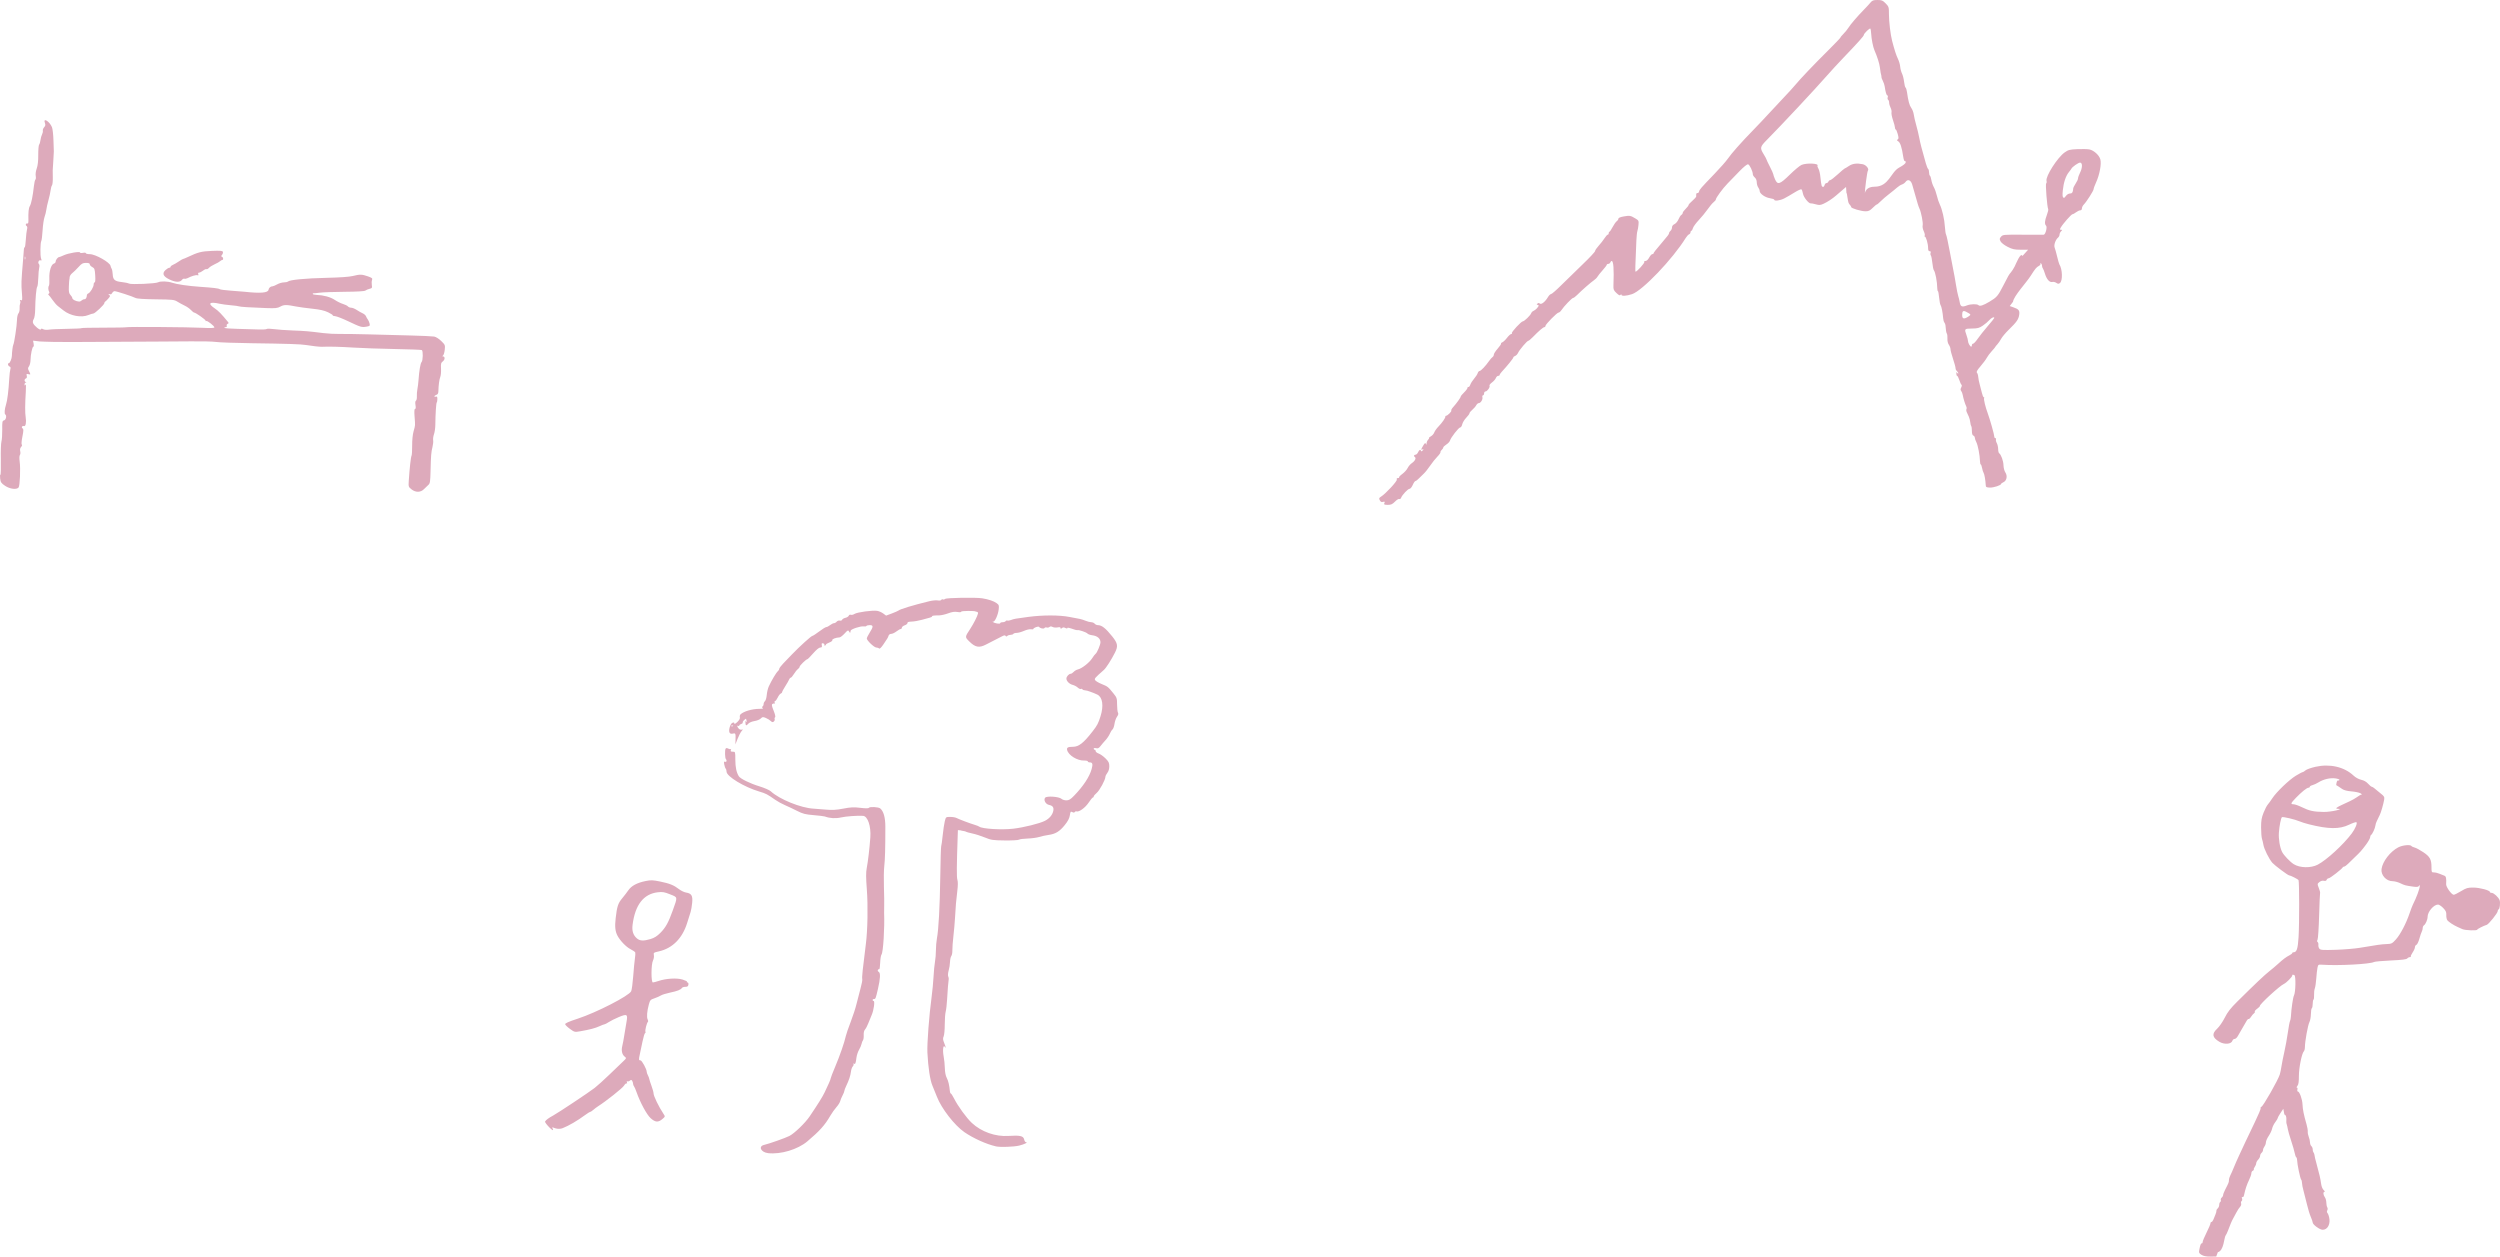 <?xml version="1.0" encoding="UTF-8" standalone="no"?>
<!-- Created with Inkscape (http://www.inkscape.org/) -->

<svg
   width="679.338mm"
   height="341.455mm"
   viewBox="0 0 679.338 341.455"
   version="1.1"
   id="svg510"
   xmlns="http://www.w3.org/2000/svg"
   xmlns:svg="http://www.w3.org/2000/svg">
  <defs
     id="defs507" />
  <g
     id="layer1"
     transform="translate(176.18,43.53)">
    <path
       style="fill:#dab;stroke-width:0.265"
       d="m 200.01,93.168 c 0.218,-0.355 0.053,-0.457 -0.384,-0.318 -0.394,0.125 -0.625,0.011 -0.857,-0.424 -0.278,-0.52 -0.239,-0.645 0.315,-0.993 1.286,-0.81 4.46,-4.24 4.302,-4.65 -0.102,-0.267 0.004,-0.402 0.315,-0.402 0.258,0 0.391,-0.078 0.296,-0.173 -0.095,-0.095 0.301,-0.521 0.88,-0.947 0.579,-0.426 1.232,-1.152 1.452,-1.613 0.22,-0.461 0.749,-1.073 1.177,-1.359 0.806,-0.54 1.202,-1.353 0.785,-1.611 -0.381,-0.236 -0.278,-0.646 0.163,-0.646 0.221,0 0.538,-0.298 0.704,-0.661 0.321,-0.703 0.639,-0.85 0.799,-0.368 0.061,0.183 0.233,0.13 0.456,-0.138 0.312,-0.376 0.298,-0.409 -0.107,-0.253 -0.398,0.153 -0.374,0.02 0.161,-0.91 0.503,-0.874 0.662,-0.999 0.806,-0.636 0.149,0.374 0.183,0.353 0.198,-0.124 0.01,-0.317 0.192,-0.749 0.403,-0.961 0.211,-0.211 0.331,-0.438 0.265,-0.504 -0.066,-0.066 0.172,-0.275 0.529,-0.466 0.357,-0.191 0.759,-0.657 0.894,-1.037 0.135,-0.379 0.653,-1.106 1.151,-1.616 1.007,-1.03 1.953,-2.407 1.862,-2.712 -0.032,-0.109 0.054,-0.198 0.192,-0.198 0.392,0 1.613,-1.222 1.418,-1.418 -0.096,-0.096 0.121,-0.501 0.482,-0.9 0.932,-1.028 2.082,-2.632 2.082,-2.904 0,-0.127 0.417,-0.634 0.926,-1.128 0.509,-0.494 0.926,-1.06 0.926,-1.258 0,-0.198 0.107,-0.294 0.239,-0.213 0.131,0.081 0.357,-0.191 0.501,-0.605 0.144,-0.414 0.616,-1.158 1.048,-1.653 0.432,-0.496 0.87,-1.169 0.972,-1.496 0.102,-0.327 0.334,-0.595 0.516,-0.595 0.35,0 1.628,-1.347 2.598,-2.738 0.32,-0.458 0.736,-0.929 0.925,-1.045 0.189,-0.116 0.344,-0.414 0.344,-0.661 2.1e-4,-0.247 0.47,-0.978 1.043,-1.624 0.573,-0.646 0.988,-1.262 0.922,-1.37 -0.067,-0.108 0.089,-0.269 0.346,-0.358 0.257,-0.089 0.824,-0.628 1.261,-1.197 0.437,-0.569 0.95,-1.041 1.14,-1.047 0.19,-0.007 0.28,-0.12 0.198,-0.252 -0.171,-0.276 2.551,-3.199 2.979,-3.199 0.392,0 2.058,-1.616 2.256,-2.189 0.089,-0.258 0.373,-0.547 0.631,-0.643 0.523,-0.194 1.395,-1.095 1.395,-1.442 0,-0.123 -0.143,-0.224 -0.318,-0.224 -0.24,0 -0.243,-0.074 -0.011,-0.306 0.219,-0.219 0.404,-0.226 0.648,-0.023 0.419,0.347 1.458,-0.47 2.205,-1.736 0.275,-0.465 0.662,-0.846 0.86,-0.846 0.198,0 1.463,-1.101 2.81,-2.447 1.348,-1.346 3.958,-3.89 5.801,-5.653 1.843,-1.763 3.35,-3.377 3.35,-3.586 0,-0.209 0.432,-0.85 0.961,-1.425 0.528,-0.574 1.244,-1.49 1.591,-2.036 0.346,-0.546 0.748,-0.992 0.891,-0.992 0.144,0 0.261,-0.179 0.261,-0.397 0,-0.218 0.089,-0.397 0.199,-0.397 0.109,0 0.494,-0.566 0.855,-1.257 0.361,-0.691 0.867,-1.412 1.124,-1.603 0.257,-0.19 0.468,-0.506 0.468,-0.701 0,-0.226 0.552,-0.451 1.514,-0.616 1.583,-0.273 1.784,-0.234 3.181,0.614 0.799,0.485 0.851,0.602 0.748,1.711 -0.06,0.655 -0.193,1.403 -0.294,1.662 -0.102,0.259 -0.225,1.39 -0.274,2.514 -0.314,7.152 -0.35,8.524 -0.22,8.524 0.382,0 2.526,-2.373 2.371,-2.623 -0.104,-0.168 0.032,-0.287 0.326,-0.287 0.304,0 0.701,-0.367 1.002,-0.926 0.274,-0.509 0.65,-0.926 0.835,-0.926 0.185,0 0.339,-0.089 0.341,-0.198 0.004,-0.188 0.689,-1.067 2.219,-2.844 1.642,-1.909 2.01,-2.399 2.01,-2.68 1.8e-4,-0.164 0.179,-0.447 0.397,-0.628 0.218,-0.181 0.397,-0.593 0.397,-0.916 0,-0.372 0.247,-0.699 0.675,-0.894 0.377,-0.172 0.857,-0.746 1.087,-1.299 0.226,-0.545 0.577,-1.087 0.78,-1.203 0.203,-0.116 0.368,-0.362 0.368,-0.546 0,-0.184 0.357,-0.676 0.794,-1.095 0.437,-0.418 0.794,-0.887 0.795,-1.042 7.9e-4,-0.155 0.478,-0.686 1.061,-1.181 0.583,-0.495 1.044,-1.03 1.026,-1.191 -0.075,-0.642 0.044,-0.949 0.344,-0.887 0.173,0.036 0.361,-0.144 0.417,-0.4 0.118,-0.542 0.451,-0.924 4.204,-4.826 1.54,-1.601 3.165,-3.446 3.613,-4.101 0.972,-1.423 3.711,-4.514 6.797,-7.67 1.237,-1.265 3.321,-3.471 4.63,-4.902 1.31,-1.431 3.189,-3.444 4.176,-4.474 0.987,-1.03 2.237,-2.406 2.778,-3.06 1.392,-1.681 4.92,-5.383 8.855,-9.292 1.855,-1.843 3.373,-3.433 3.373,-3.534 0,-0.101 0.376,-0.559 0.835,-1.018 0.459,-0.459 1.045,-1.18 1.301,-1.602 0.545,-0.897 2.521,-3.204 4.213,-4.921 0.655,-0.664 1.458,-1.534 1.784,-1.932 0.503,-0.614 0.795,-0.724 1.923,-0.724 1.17,0 1.436,0.11 2.224,0.922 0.858,0.884 0.895,1.004 0.895,2.941 0,2.033 0.417,5.531 0.864,7.25 0.647,2.488 1.114,3.929 1.586,4.895 0.285,0.582 0.558,1.535 0.607,2.117 0.049,0.582 0.27,1.415 0.49,1.852 0.22,0.436 0.474,1.439 0.563,2.228 0.089,0.789 0.27,1.504 0.402,1.587 0.132,0.084 0.306,0.628 0.387,1.211 0.342,2.453 0.662,3.641 1.167,4.323 0.295,0.399 0.599,1.196 0.675,1.773 0.077,0.576 0.378,1.881 0.67,2.9 0.292,1.019 0.662,2.566 0.824,3.44 0.267,1.446 0.671,3.012 1.791,6.945 0.217,0.764 0.503,1.455 0.635,1.537 0.132,0.082 0.24,0.492 0.24,0.911 0,0.419 0.103,0.826 0.23,0.905 0.126,0.078 0.305,0.615 0.398,1.193 0.092,0.578 0.393,1.444 0.667,1.924 0.274,0.48 0.647,1.528 0.829,2.329 0.181,0.8 0.539,1.872 0.794,2.381 0.643,1.282 1.269,4.03 1.39,6.106 0.056,0.957 0.202,1.902 0.324,2.1 0.122,0.198 0.561,2.213 0.975,4.478 0.414,2.265 0.872,4.653 1.019,5.308 0.147,0.655 0.446,2.322 0.665,3.704 0.219,1.382 0.505,2.811 0.634,3.175 0.13,0.364 0.311,1.114 0.403,1.668 0.204,1.233 0.626,1.422 1.969,0.885 0.985,-0.394 2.755,-0.437 3.116,-0.075 0.382,0.382 1.257,0.107 3.042,-0.956 1.939,-1.155 2.296,-1.571 3.683,-4.299 1.378,-2.709 1.624,-3.137 2.091,-3.638 0.249,-0.267 0.717,-1 1.04,-1.627 0.323,-0.627 1.625,-3.991 2.116,-2.836 l 1.53,-1.695 -2.015,-0.004 c -1.706,-0.003 -2.252,-0.125 -3.562,-0.791 -0.898,-0.456 -1.699,-1.079 -1.909,-1.484 -0.32,-0.617 -0.305,-0.763 0.134,-1.269 0.48,-0.553 0.671,-0.571 5.878,-0.538 2.96,0.019 5.526,0.024 5.702,0.012 0.495,-0.034 1.035,-2.08 0.65,-2.464 -0.446,-0.446 -0.382,-1.329 0.21,-2.887 0.286,-0.752 0.452,-1.476 0.369,-1.61 -0.289,-0.468 -0.792,-6.847 -0.552,-6.996 0.131,-0.081 0.175,-0.389 0.098,-0.684 -0.313,-1.198 2.976,-6.356 4.93,-7.731 0.993,-0.699 1.377,-0.797 3.447,-0.887 1.281,-0.055 2.742,-0.023 3.247,0.072 1.22,0.229 2.684,1.552 3.005,2.717 0.336,1.215 -0.209,4.159 -1.148,6.214 -0.377,0.825 -0.686,1.662 -0.686,1.861 0,0.423 -1.927,3.452 -2.667,4.192 -0.279,0.28 -0.508,0.746 -0.508,1.037 0,0.325 -0.178,0.531 -0.463,0.535 -0.255,0.003 -0.761,0.239 -1.124,0.523 -0.364,0.285 -0.799,0.52 -0.966,0.523 -0.324,0.006 -2.646,2.647 -3.203,3.644 -0.283,0.507 -0.271,0.595 0.085,0.595 0.38,0 0.38,0.038 0.002,0.416 -0.229,0.229 -0.416,0.631 -0.416,0.894 0,0.263 -0.185,0.632 -0.412,0.82 -0.686,0.57 -1.186,2.048 -0.916,2.708 0.132,0.322 0.438,1.42 0.679,2.438 0.241,1.019 0.515,1.971 0.608,2.117 0.846,1.325 0.933,4.5 0.14,5.083 -0.346,0.254 -0.548,0.242 -0.978,-0.059 -0.298,-0.209 -0.791,-0.317 -1.095,-0.24 -0.731,0.183 -1.532,-0.729 -1.995,-2.27 -0.196,-0.655 -0.455,-1.304 -0.575,-1.442 -0.12,-0.138 -0.219,-0.459 -0.219,-0.712 0,-0.253 -0.137,-0.546 -0.305,-0.649 -0.184,-0.114 -0.234,-0.073 -0.125,0.103 0.1,0.162 -0.089,0.435 -0.422,0.612 -0.663,0.352 -1.008,0.767 -2.19,2.636 -1.238,1.958 -4.621,5.502 -4.84,7.101 l -0.882,1.166 0.945,0.325 c 1.51,0.519 1.787,0.867 1.624,2.037 -0.174,1.244 -0.672,1.961 -2.801,4.037 -0.896,0.873 -1.847,2.004 -2.114,2.514 -0.267,0.509 -0.734,1.189 -1.038,1.51 -0.304,0.321 -0.552,0.634 -0.552,0.694 0,0.061 -0.426,0.572 -0.948,1.136 -0.521,0.564 -1.133,1.383 -1.36,1.819 -0.227,0.437 -0.986,1.459 -1.688,2.273 -0.934,1.083 -1.197,1.558 -0.982,1.772 0.161,0.161 0.321,0.686 0.354,1.167 0.033,0.48 0.203,1.35 0.377,1.932 0.174,0.582 0.442,1.624 0.597,2.315 0.154,0.691 0.391,1.257 0.525,1.257 0.135,0 0.178,0.109 0.095,0.243 -0.163,0.264 0.355,2.431 0.987,4.123 0.583,1.562 1.778,5.804 1.778,6.309 0,0.241 0.132,0.438 0.293,0.438 0.161,0 0.233,0.155 0.161,0.344 -0.073,0.189 0.029,0.636 0.227,0.992 0.197,0.356 0.363,1.088 0.368,1.625 0.005,0.537 0.125,1.048 0.267,1.136 0.518,0.32 1.155,2.08 1.184,3.275 0.017,0.698 0.237,1.537 0.508,1.944 0.626,0.938 0.369,2.245 -0.519,2.65 -0.35,0.16 -0.637,0.367 -0.637,0.461 0,0.374 -2.048,1.043 -3.068,1.001 -0.964,-0.039 -1.087,-0.118 -1.113,-0.717 -0.055,-1.246 -0.374,-3.052 -0.587,-3.319 -0.116,-0.146 -0.295,-0.711 -0.397,-1.257 -0.102,-0.546 -0.267,-0.992 -0.368,-0.992 -0.1,0 -0.192,-0.387 -0.204,-0.86 -0.042,-1.621 -0.563,-4.362 -0.985,-5.177 -0.232,-0.449 -0.422,-1.004 -0.422,-1.234 0,-0.23 -0.179,-0.487 -0.397,-0.571 -0.266,-0.102 -0.397,-0.521 -0.397,-1.27 0,-0.615 -0.079,-1.197 -0.175,-1.294 -0.096,-0.096 -0.215,-0.563 -0.263,-1.036 -0.048,-0.473 -0.224,-1.159 -0.389,-1.522 -0.166,-0.364 -0.418,-0.918 -0.562,-1.232 -0.143,-0.314 -0.183,-0.696 -0.088,-0.849 0.095,-0.153 0.064,-0.492 -0.069,-0.753 -0.313,-0.616 -0.776,-2.127 -0.942,-3.076 -0.072,-0.413 -0.264,-0.911 -0.427,-1.108 -0.219,-0.264 -0.216,-0.508 0.014,-0.937 0.176,-0.329 0.208,-0.651 0.073,-0.745 -0.13,-0.091 -0.4,-0.671 -0.599,-1.289 -0.199,-0.618 -0.462,-1.124 -0.584,-1.124 -0.122,0 -0.22,-0.268 -0.218,-0.595 0.003,-0.481 0.053,-0.519 0.261,-0.198 0.141,0.218 0.258,0.263 0.261,0.099 0.002,-0.164 -0.167,-0.44 -0.375,-0.613 -0.208,-0.173 -0.371,-0.515 -0.361,-0.76 0.01,-0.245 -0.296,-1.383 -0.679,-2.53 -0.384,-1.146 -0.697,-2.34 -0.697,-2.653 0,-0.313 -0.201,-0.855 -0.446,-1.205 -0.268,-0.383 -0.422,-1.042 -0.386,-1.654 0.033,-0.559 -0.032,-1.163 -0.145,-1.341 -0.18,-0.285 -0.298,-0.98 -0.391,-2.308 -0.015,-0.218 -0.149,-0.55 -0.296,-0.737 -0.148,-0.187 -0.296,-0.723 -0.331,-1.191 -0.109,-1.487 -0.45,-3.222 -0.694,-3.532 -0.13,-0.165 -0.31,-1.088 -0.399,-2.051 -0.09,-0.963 -0.236,-1.75 -0.324,-1.75 -0.088,0 -0.167,-0.327 -0.175,-0.728 -0.04,-1.914 -0.52,-4.435 -0.949,-4.988 -0.124,-0.16 -0.302,-1.053 -0.395,-1.984 -0.093,-0.931 -0.273,-1.826 -0.401,-1.99 -0.128,-0.163 -0.159,-0.491 -0.068,-0.728 0.11,-0.287 0.024,-0.43 -0.26,-0.43 -0.31,0 -0.425,-0.252 -0.425,-0.93 0,-1.087 -0.561,-3.039 -0.874,-3.039 -0.119,0 -0.138,-0.125 -0.044,-0.278 0.095,-0.153 -0.028,-0.699 -0.272,-1.213 -0.257,-0.541 -0.376,-1.205 -0.283,-1.576 0.16,-0.636 -0.418,-3.642 -0.871,-4.536 -0.13,-0.257 -0.354,-0.884 -0.498,-1.393 -0.39,-1.384 -1.129,-3.961 -1.479,-5.159 -0.356,-1.218 -1.213,-1.557 -1.805,-0.714 -0.196,0.278 -0.634,0.594 -0.974,0.701 -0.34,0.107 -0.935,0.482 -1.323,0.832 -0.388,0.35 -1.365,1.143 -2.172,1.761 -0.807,0.618 -1.844,1.511 -2.306,1.984 -0.462,0.473 -0.933,0.864 -1.047,0.868 -0.114,0.005 -0.618,0.421 -1.121,0.926 -0.719,0.722 -1.125,0.918 -1.908,0.918 -1.211,0 -3.926,-0.803 -3.926,-1.162 0,-0.143 -0.256,-0.532 -0.568,-0.864 -0.445,-0.474 -0.636,-4.156 -0.696,-2.596 l -0.128,-1.991 -1.09,0.933 c -0.599,0.513 -1.328,1.14 -1.619,1.393 -0.995,0.866 -2.374,1.773 -3.402,2.238 -0.874,0.395 -1.192,0.418 -2.12,0.152 -0.601,-0.172 -1.199,-0.286 -1.33,-0.253 -0.534,0.134 -1.98,-1.647 -2.149,-2.646 -0.095,-0.562 -0.284,-1.091 -0.421,-1.175 -0.136,-0.084 -0.989,0.309 -1.895,0.875 -0.906,0.565 -2.157,1.289 -2.78,1.607 -1.139,0.582 -2.704,0.782 -2.704,0.345 0,-0.129 -0.535,-0.315 -1.189,-0.413 -1.303,-0.195 -2.779,-1.242 -2.779,-1.971 0,-0.25 -0.175,-0.686 -0.388,-0.969 -0.214,-0.282 -0.392,-0.902 -0.397,-1.376 -0.005,-0.527 -0.214,-1.039 -0.538,-1.316 -0.291,-0.249 -0.529,-0.631 -0.529,-0.848 0,-0.798 -0.868,-2.638 -1.288,-2.729 -0.265,-0.058 -1.181,0.679 -2.368,1.905 -1.065,1.1 -2.514,2.594 -3.222,3.322 -1.323,1.361 -3.177,3.893 -3.177,4.34 0,0.138 -0.276,0.469 -0.613,0.734 -0.337,0.265 -1.068,1.137 -1.625,1.937 -0.556,0.8 -1.644,2.125 -2.416,2.943 -0.772,0.818 -1.483,1.8 -1.579,2.183 -0.096,0.382 -0.281,0.695 -0.41,0.695 -0.13,0 -0.236,0.182 -0.236,0.405 0,0.223 -0.176,0.473 -0.392,0.555 -0.215,0.083 -0.628,0.533 -0.917,1 -3.543,5.733 -11.76,14.329 -14.589,15.263 -1.551,0.512 -2.887,0.584 -2.892,0.155 -0.003,-0.217 -0.071,-0.207 -0.222,0.031 -0.165,0.26 -0.433,0.144 -1.099,-0.479 -0.777,-0.725 -0.875,-0.97 -0.834,-2.064 0.17,-4.498 0.011,-6.665 -0.487,-6.665 -0.114,0 -0.276,0.179 -0.36,0.397 -0.084,0.218 -0.335,0.397 -0.557,0.397 -0.223,0 -0.405,0.107 -0.405,0.238 0,0.131 -0.506,0.8 -1.124,1.487 -0.618,0.687 -1.252,1.48 -1.407,1.763 -0.155,0.282 -0.587,0.715 -0.959,0.961 -0.765,0.506 -3.383,2.797 -4.579,4.009 -0.437,0.442 -0.925,0.804 -1.085,0.804 -0.315,0 -2.502,2.284 -3.186,3.327 -0.231,0.353 -0.569,0.641 -0.751,0.641 -0.426,0 -3.573,3.202 -3.575,3.638 -7.9e-4,0.182 -0.138,0.331 -0.304,0.331 -0.314,0 -1.479,1.004 -3.146,2.712 -0.533,0.546 -1.076,0.992 -1.207,0.992 -0.329,1.8e-4 -2.409,2.447 -2.788,3.28 -0.17,0.373 -0.529,0.748 -0.798,0.834 -0.269,0.085 -0.489,0.275 -0.489,0.421 0,0.243 -1.661,2.3 -3.109,3.848 -0.327,0.35 -0.595,0.751 -0.595,0.889 0,0.139 -0.182,0.253 -0.403,0.253 -0.222,0 -0.507,0.268 -0.633,0.595 -0.126,0.327 -0.603,0.869 -1.059,1.204 -0.457,0.335 -0.757,0.727 -0.668,0.872 0.225,0.364 -0.603,1.562 -1.08,1.562 -0.215,0 -0.391,0.238 -0.391,0.529 0,0.291 -0.133,0.529 -0.295,0.529 -0.162,0 -0.235,0.23 -0.162,0.512 0.158,0.602 -0.47,1.605 -1.004,1.605 -0.205,0 -0.513,0.268 -0.686,0.595 -0.172,0.327 -0.653,0.88 -1.068,1.229 -0.415,0.349 -0.754,0.769 -0.754,0.934 0,0.165 -0.401,0.713 -0.891,1.218 -0.49,0.505 -0.976,1.305 -1.079,1.778 -0.104,0.473 -0.354,0.86 -0.556,0.86 -0.413,0 -2.555,2.756 -2.777,3.572 -0.079,0.291 -0.521,0.767 -0.982,1.058 -0.461,0.291 -0.843,0.663 -0.849,0.828 -0.006,0.164 -0.19,0.448 -0.411,0.631 -0.22,0.183 -0.371,0.465 -0.335,0.628 0.036,0.162 -0.349,0.713 -0.856,1.223 -0.507,0.51 -1.398,1.627 -1.98,2.482 -0.582,0.855 -1.343,1.807 -1.691,2.115 -0.348,0.308 -0.94,0.888 -1.316,1.288 -0.375,0.4 -0.807,0.728 -0.958,0.728 -0.152,0 -0.482,0.476 -0.734,1.058 -0.252,0.582 -0.641,1.058 -0.864,1.058 -0.448,0 -1.997,1.636 -2.306,2.436 -0.108,0.28 -0.327,0.428 -0.486,0.329 -0.159,-0.099 -0.685,0.221 -1.168,0.711 -0.712,0.721 -1.082,0.89 -1.958,0.89 -0.93,0 -1.157,-0.113 -0.925,-0.489 z M 359.656,50.265 c 0,-0.218 0.149,-0.4 0.331,-0.403 0.182,-0.003 0.747,-0.612 1.257,-1.354 0.509,-0.741 1.73,-2.279 2.712,-3.417 0.982,-1.138 1.786,-2.136 1.786,-2.218 0,-0.406 -0.789,-0.065 -1.351,0.583 -0.349,0.403 -1.146,1.078 -1.773,1.501 -0.975,0.659 -1.404,0.772 -2.976,0.79 -2.052,0.022 -2.085,0.064 -1.433,1.872 0.21,0.582 0.383,1.268 0.385,1.525 0.005,0.535 0.562,1.518 0.861,1.518 0.111,0 0.201,-0.179 0.201,-0.397 z m -0.967,-7.776 c 0.794,-0.524 0.777,-0.562 -0.582,-1.283 -0.827,-0.439 -1.097,-0.224 -1.097,0.873 0,1.071 0.494,1.192 1.679,0.411 z M 386.501,9.028 c 0.61,0 0.672,-1.062 0.672,-1.282 0,-0.221 0.298,-0.84 0.661,-1.376 0.364,-0.536 0.661,-1.182 0.661,-1.436 0,-0.254 0.238,-0.929 0.529,-1.499 0.705,-1.383 0.715,-2.778 0.02,-2.778 -0.47,0 -2.15,1.184 -2.361,1.663 -0.05,0.115 -0.355,0.531 -0.678,0.926 -0.834,1.021 -1.433,2.811 -1.642,4.911 -0.138,1.385 -0.097,1.864 0.175,2.032 0.481,0.297 0.628,-1.161 1.961,-1.161 z M 333.217,7.204 c 3.883,0 4.373,-3.951 6.657,-5.187 1.179,-0.638 1.783,-1.126 1.786,-1.443 0.002,-0.263 -0.101,-0.413 -0.23,-0.333 -0.129,0.08 -0.317,-0.4 -0.417,-1.067 -0.411,-2.744 -0.815,-3.975 -1.419,-4.332 -0.348,-0.205 -0.37,-0.31 -0.102,-0.487 0.277,-0.183 0.279,-0.46 0.011,-1.46 -0.182,-0.679 -0.425,-1.235 -0.54,-1.235 -0.115,0 -0.21,-0.22 -0.21,-0.488 0,-0.268 -0.243,-1.191 -0.539,-2.051 -0.297,-0.86 -0.479,-1.806 -0.406,-2.102 0.073,-0.297 -0.041,-0.876 -0.254,-1.287 -0.213,-0.411 -0.388,-1.025 -0.388,-1.363 0,-0.339 -0.124,-0.692 -0.275,-0.786 -0.151,-0.094 -0.203,-0.398 -0.114,-0.677 0.088,-0.279 0.049,-0.507 -0.088,-0.507 -0.241,0 -0.518,-0.929 -0.732,-2.451 -0.057,-0.402 -0.285,-1.083 -0.507,-1.513 -0.222,-0.43 -0.389,-0.875 -0.37,-0.988 0.019,-0.114 0.011,-0.266 -0.018,-0.339 -0.113,-0.29 -0.283,-1.251 -0.42,-2.381 -0.126,-1.036 -0.712,-2.871 -1.48,-4.63 -0.365,-0.836 -0.803,-3.058 -0.875,-4.436 -0.036,-0.694 -0.138,-1.333 -0.226,-1.421 -0.195,-0.195 -1.772,1.34 -1.772,1.726 0,0.294 -1.496,1.965 -5.585,6.237 -1.399,1.461 -3.363,3.594 -4.366,4.739 -3.297,3.767 -12.505,13.618 -16.417,17.562 -1.819,1.834 -1.898,2.164 -0.903,3.78 0.447,0.727 0.813,1.401 0.813,1.499 0,0.098 0.417,0.983 0.926,1.967 0.509,0.984 0.926,1.914 0.926,2.066 0,0.152 0.207,0.754 0.459,1.337 0.709,1.636 1.291,1.459 4.035,-1.229 1.285,-1.259 2.719,-2.45 3.185,-2.646 1.368,-0.575 4.729,-0.426 4.346,0.193 -0.078,0.126 0.032,0.501 0.244,0.832 0.212,0.332 0.46,1.409 0.55,2.394 0.091,0.985 0.233,1.967 0.315,2.183 0.214,0.558 0.648,0.485 0.811,-0.137 0.076,-0.291 0.307,-0.529 0.513,-0.529 0.206,0 0.443,-0.179 0.527,-0.397 0.084,-0.218 0.301,-0.397 0.483,-0.397 0.182,0 1.11,-0.714 2.063,-1.587 0.953,-0.873 1.798,-1.587 1.879,-1.587 0.08,0 0.585,-0.298 1.121,-0.661 0.99,-0.671 2.14,-0.824 3.768,-0.498 0.939,0.188 1.81,1.284 1.409,1.773 -0.198,0.24 -0.836,5.062 -0.836,6.312 0,0.504 -0.297,-1.964 2.665,-1.964 z m 88.839,290.25 c -0.694,-0.422 -0.769,-0.585 -0.619,-1.333 0.287,-1.425 0.421,-1.778 0.679,-1.778 0.136,0 0.247,-0.185 0.247,-0.411 0,-0.226 0.476,-1.365 1.058,-2.532 0.582,-1.166 1.058,-2.291 1.058,-2.5 0,-0.208 0.122,-0.379 0.271,-0.379 0.149,0 0.387,-0.298 0.529,-0.661 0.142,-0.364 0.396,-0.989 0.565,-1.389 0.169,-0.4 0.286,-0.861 0.261,-1.023 -0.025,-0.162 0.134,-0.445 0.354,-0.628 0.22,-0.183 0.4,-0.608 0.4,-0.946 0,-0.337 0.127,-0.692 0.283,-0.788 0.155,-0.096 0.222,-0.333 0.148,-0.525 -0.074,-0.193 0.037,-0.493 0.247,-0.667 0.21,-0.174 0.381,-0.487 0.381,-0.695 0,-0.208 0.259,-0.878 0.574,-1.489 0.939,-1.816 1.013,-2.005 1.013,-2.588 0,-0.307 0.168,-0.874 0.373,-1.26 0.205,-0.386 0.634,-1.357 0.953,-2.157 0.319,-0.8 0.973,-2.289 1.453,-3.307 0.48,-1.019 1.257,-2.686 1.727,-3.704 0.47,-1.019 1.62,-3.429 2.557,-5.355 0.936,-1.927 1.636,-3.611 1.555,-3.743 -0.081,-0.132 0.01,-0.3 0.203,-0.374 0.509,-0.195 4.516,-7.242 4.993,-8.782 0.136,-0.438 0.344,-1.451 0.462,-2.251 0.118,-0.8 0.466,-2.546 0.772,-3.879 0.306,-1.333 0.734,-3.693 0.952,-5.245 0.218,-1.552 0.483,-2.961 0.59,-3.133 0.107,-0.171 0.217,-0.728 0.244,-1.238 0.117,-2.159 0.559,-5.199 0.831,-5.706 0.458,-0.855 0.547,-5.367 0.109,-5.535 -0.49,-0.188 -0.577,-0.173 -0.577,0.1 0,0.372 -1.594,1.984 -2.252,2.277 -1.156,0.515 -6.678,5.58 -6.546,6.005 0.031,0.101 -0.3,0.438 -0.735,0.748 -0.436,0.31 -0.729,0.667 -0.651,0.792 0.077,0.125 -0.013,0.325 -0.202,0.443 -0.188,0.118 -0.553,0.546 -0.811,0.951 -0.258,0.405 -0.562,0.678 -0.678,0.607 -0.115,-0.071 -0.408,0.252 -0.652,0.719 -0.243,0.467 -0.742,1.325 -1.108,1.907 -0.366,0.582 -0.863,1.445 -1.105,1.918 -0.243,0.474 -0.648,0.86 -0.903,0.86 -0.254,0 -0.534,0.225 -0.621,0.501 -0.303,0.954 -2.209,1.092 -3.576,0.259 -1.917,-1.168 -2.068,-2.15 -0.549,-3.555 0.574,-0.531 1.494,-1.866 2.046,-2.967 0.772,-1.541 1.562,-2.556 3.429,-4.404 4.934,-4.882 7.406,-7.223 8.696,-8.233 0.728,-0.57 1.799,-1.475 2.381,-2.012 1.312,-1.211 2.169,-1.852 3.109,-2.328 0.4,-0.203 0.728,-0.467 0.728,-0.588 0,-0.121 0.16,-0.22 0.356,-0.22 0.858,0 1.161,-0.914 1.361,-4.101 0.226,-3.594 0.216,-15.133 -0.013,-15.504 -0.166,-0.268 -2.198,-1.297 -2.562,-1.297 -0.31,0 -3.916,-2.695 -4.525,-3.382 -0.914,-1.031 -2.284,-3.789 -2.46,-4.952 -0.066,-0.437 -0.234,-1.139 -0.372,-1.561 -0.139,-0.422 -0.252,-1.82 -0.252,-3.106 0,-1.891 0.129,-2.662 0.676,-4.027 0.372,-0.928 0.878,-1.912 1.124,-2.186 0.247,-0.274 0.798,-1.033 1.224,-1.688 1.136,-1.744 4.576,-5.049 6.421,-6.17 0.882,-0.536 1.714,-0.974 1.85,-0.974 0.135,0 0.477,-0.213 0.759,-0.473 0.282,-0.26 1.501,-0.698 2.708,-0.972 3.922,-0.891 7.842,0.015 10.373,2.397 0.549,0.517 1.393,0.976 2.072,1.127 0.734,0.164 1.409,0.55 1.876,1.073 0.401,0.449 0.845,0.817 0.987,0.817 0.141,0 0.488,0.209 0.77,0.465 0.282,0.256 1.015,0.858 1.628,1.338 0.987,0.772 1.099,0.969 0.978,1.717 -0.186,1.146 -0.914,3.664 -1.201,4.153 -0.128,0.218 -0.301,0.575 -0.383,0.794 -0.082,0.218 -0.28,0.635 -0.439,0.926 -0.159,0.291 -0.319,0.805 -0.356,1.143 -0.081,0.739 -0.816,2.343 -1.175,2.565 -0.142,0.087 -0.257,0.377 -0.257,0.644 0,0.266 -0.521,1.182 -1.157,2.035 -1.179,1.58 -1.516,1.956 -3.103,3.463 -0.495,0.47 -1.257,1.214 -1.693,1.653 -0.437,0.44 -0.933,0.799 -1.102,0.8 -0.17,1.6e-4 -0.348,0.094 -0.397,0.21 -0.183,0.434 -3.44,2.966 -3.814,2.966 -0.215,0 -0.463,0.187 -0.551,0.417 -0.107,0.28 -0.356,0.367 -0.758,0.266 -0.375,-0.094 -0.826,0.034 -1.208,0.343 -0.601,0.486 -0.603,0.51 -0.166,1.622 0.244,0.621 0.4,1.201 0.348,1.29 -0.052,0.089 -0.172,2.884 -0.265,6.212 -0.093,3.327 -0.286,6.267 -0.428,6.532 -0.173,0.323 -0.166,0.54 0.022,0.656 0.155,0.096 0.246,0.443 0.202,0.773 -0.043,0.33 0.081,0.792 0.277,1.028 0.308,0.372 0.897,0.411 4.45,0.299 2.252,-0.071 5.186,-0.314 6.521,-0.54 4.905,-0.83 5.895,-0.968 7.297,-1.017 1.339,-0.047 1.502,-0.128 2.534,-1.268 1.199,-1.324 2.768,-4.324 3.71,-7.094 0.328,-0.963 0.712,-1.981 0.853,-2.262 1.01,-2.001 1.915,-4.433 1.915,-5.141 -1.6e-4,-0.331 -0.039,-0.336 -0.233,-0.029 -0.175,0.276 -0.556,0.323 -1.517,0.189 -2.158,-0.301 -2.345,-0.35 -3.537,-0.926 -0.635,-0.307 -1.592,-0.557 -2.127,-0.557 -1.689,0 -3.205,-1.685 -2.976,-3.307 0.292,-2.068 2.359,-4.744 4.546,-5.887 1.149,-0.6 3.303,-0.816 3.585,-0.36 0.08,0.129 0.474,0.316 0.876,0.416 0.402,0.099 1.458,0.668 2.347,1.265 1.818,1.22 2.22,1.966 2.22,4.122 0,1.299 0.036,1.37 0.688,1.37 0.378,0 1.063,0.166 1.521,0.369 0.459,0.203 1.042,0.437 1.297,0.521 0.451,0.148 0.574,0.748 0.476,2.305 -0.047,0.746 1.462,2.854 2.059,2.877 0.194,0.007 1.087,-0.432 1.984,-0.977 1.45,-0.88 1.824,-0.989 3.352,-0.981 1.731,0.01 4.498,0.747 4.498,1.199 0,0.134 0.222,0.243 0.493,0.243 0.563,0 1.855,1.195 2.145,1.984 0.243,0.661 0.032,2.514 -0.286,2.514 -0.13,0 -0.236,0.214 -0.236,0.474 0,0.512 -2.454,3.568 -2.985,3.717 -0.788,0.22 -2.572,1.122 -2.573,1.3 -0.003,0.324 -3.248,0.212 -4.034,-0.139 -0.4,-0.179 -0.995,-0.445 -1.323,-0.592 -1.07,-0.479 -2.42,-1.363 -2.764,-1.81 -0.185,-0.24 -0.315,-0.884 -0.289,-1.43 0.038,-0.805 -0.122,-1.168 -0.85,-1.918 -0.494,-0.509 -1.117,-0.926 -1.385,-0.926 -1.178,0 -2.848,1.956 -2.848,3.335 0,0.76 -0.54,2.019 -0.987,2.3 -0.185,0.116 -0.336,0.445 -0.336,0.731 0,0.286 -0.114,0.726 -0.253,0.979 -0.139,0.253 -0.436,1.131 -0.661,1.952 -0.224,0.821 -0.587,1.561 -0.805,1.645 -0.219,0.084 -0.398,0.378 -0.398,0.653 0,0.275 -0.287,0.924 -0.639,1.442 -0.351,0.518 -0.57,1.011 -0.485,1.095 0.085,0.085 -0.03,0.154 -0.255,0.154 -0.225,0 -0.543,0.161 -0.706,0.359 -0.214,0.258 -1.469,0.412 -4.452,0.549 -2.285,0.104 -4.338,0.288 -4.563,0.409 -1.112,0.595 -9.802,1.051 -14.153,0.742 -1,-0.071 -1.052,-0.035 -1.236,0.852 -0.106,0.509 -0.251,1.819 -0.323,2.91 -0.072,1.091 -0.248,2.29 -0.392,2.663 -0.144,0.373 -0.236,1.184 -0.204,1.801 0.032,0.617 -0.039,1.182 -0.157,1.255 -0.118,0.073 -0.215,0.595 -0.215,1.16 0,0.565 -0.107,1.093 -0.237,1.174 -0.13,0.081 -0.245,0.799 -0.255,1.597 -0.01,0.798 -0.194,1.793 -0.411,2.211 -0.414,0.8 -1.214,5.241 -1.214,6.737 0,0.482 -0.126,1.002 -0.28,1.156 -0.57,0.57 -1.354,4.449 -1.355,6.705 0,1.664 -0.109,2.369 -0.414,2.712 -0.227,0.255 -0.287,0.463 -0.133,0.463 0.154,0 0.219,0.238 0.142,0.529 -0.076,0.291 -0.024,0.529 0.117,0.529 0.456,0 1.214,2.094 1.27,3.512 0.055,1.374 0.337,2.766 1.093,5.405 0.217,0.757 0.367,1.65 0.334,1.984 -0.033,0.334 0.085,0.965 0.263,1.402 0.178,0.437 0.333,1.122 0.345,1.522 0.012,0.401 0.182,0.862 0.378,1.025 0.196,0.163 0.357,0.559 0.357,0.881 0,0.322 0.083,0.668 0.184,0.769 0.101,0.101 0.224,0.389 0.273,0.639 0.049,0.25 0.134,0.694 0.189,0.985 0.055,0.291 0.303,1.244 0.552,2.117 0.598,2.103 0.901,3.451 1.1,4.895 0.096,0.699 0.382,1.382 0.693,1.654 0.291,0.255 0.392,0.463 0.225,0.463 -0.428,0 -0.38,0.858 0.083,1.471 0.214,0.282 0.394,0.93 0.401,1.44 0.007,0.509 0.121,1.098 0.255,1.309 0.142,0.224 0.145,0.564 0.008,0.819 -0.14,0.262 -0.13,0.54 0.025,0.695 0.233,0.233 0.512,1.116 0.571,1.807 0.134,1.573 -0.674,2.778 -1.863,2.778 -0.783,0 -2.696,-1.398 -2.696,-1.97 0,-0.189 -0.232,-0.868 -0.515,-1.509 -0.283,-0.641 -0.751,-2.174 -1.04,-3.407 -0.288,-1.233 -0.71,-2.897 -0.937,-3.698 -0.227,-0.8 -0.414,-1.759 -0.416,-2.13 -0.003,-0.371 -0.107,-0.788 -0.234,-0.926 -0.262,-0.285 -1.092,-4.29 -1.092,-5.268 0,-0.352 -0.106,-0.706 -0.235,-0.785 -0.129,-0.08 -0.318,-0.593 -0.419,-1.14 -0.101,-0.547 -0.54,-2.067 -0.975,-3.376 -0.435,-1.31 -0.837,-2.717 -0.894,-3.128 -0.057,-0.411 -0.225,-1.125 -0.375,-1.587 -0.15,-0.462 0.273,-2.161 -0.565,-2.394 l -0.293,-1.553 -0.767,1.156 c -0.422,0.636 -0.768,1.264 -0.768,1.396 0,0.132 -0.301,0.632 -0.667,1.112 -0.366,0.48 -0.743,1.258 -0.837,1.729 -0.094,0.471 -0.509,1.357 -0.922,1.969 -0.413,0.612 -0.754,1.392 -0.759,1.735 -0.005,0.343 -0.183,0.854 -0.397,1.137 -0.214,0.282 -0.388,0.714 -0.388,0.96 0,0.245 -0.179,0.594 -0.397,0.776 -0.218,0.181 -0.397,0.553 -0.397,0.826 0,0.273 -0.238,0.735 -0.529,1.026 -0.291,0.291 -0.533,0.738 -0.538,0.992 -0.005,0.255 -0.179,0.689 -0.388,0.965 -0.209,0.276 -0.325,0.591 -0.258,0.7 0.067,0.109 -0.056,0.266 -0.273,0.35 -0.217,0.083 -0.395,0.398 -0.395,0.698 0,0.3 -0.276,1.108 -0.614,1.794 -0.594,1.208 -1.048,2.571 -1.365,4.103 -0.09,0.436 -0.27,0.666 -0.438,0.562 -0.186,-0.115 -0.226,0.011 -0.114,0.364 0.094,0.297 0.043,0.62 -0.115,0.717 -0.157,0.097 -0.218,0.392 -0.134,0.656 0.086,0.27 -0.037,0.668 -0.28,0.911 -0.238,0.238 -0.692,0.935 -1.01,1.549 -0.318,0.614 -0.717,1.355 -0.887,1.646 -0.328,0.562 -0.848,1.786 -1.405,3.307 -0.187,0.509 -0.478,1.105 -0.647,1.323 -0.387,0.498 -0.462,4.158 -2.099,4.498 l -0.439,1.191 -1.599,0.01 c -1.093,0.007 -1.85,-0.142 -2.39,-0.471 z m 31.581,-106.03 c 2.413,-1.258 6.954,-5.426 9.249,-8.49 0.934,-1.247 1.588,-2.832 1.254,-3.039 -0.143,-0.088 -1.042,0.217 -1.998,0.678 -2.609,1.258 -5.581,1.227 -10.913,-0.115 -0.931,-0.234 -2.062,-0.59 -2.514,-0.79 -1.198,-0.531 -4.618,-1.34 -4.818,-1.14 -0.281,0.281 -0.684,2.324 -0.821,4.161 -0.129,1.731 0.256,4.064 0.874,5.292 0.442,0.879 2.162,2.684 3.151,3.307 1.668,1.05 4.662,1.112 6.536,0.136 z m 5.55,-15.173 c -2.185,0 3.208,-1.811 4.865,-3.02 0.648,-0.473 1.326,-0.861 1.507,-0.862 0.181,0 0.022,-0.161 -0.352,-0.357 -0.374,-0.195 -1.476,-0.419 -2.447,-0.497 -1.105,-0.089 -2.028,-0.327 -2.465,-0.635 -0.653,-0.461 -1.449,-0.978 -1.629,-1.058 -0.043,-0.019 0,-0.346 0.094,-0.726 0.095,-0.38 0.272,-0.63 0.391,-0.556 0.12,0.074 0.288,0.021 0.374,-0.117 0.086,-0.139 -0.387,-0.333 -1.05,-0.433 -1.415,-0.212 -3.285,0.218 -4.625,1.064 -0.509,0.321 -1.253,0.666 -1.654,0.765 -0.4,0.099 -0.728,0.297 -0.728,0.44 0,0.143 -0.156,0.26 -0.346,0.26 -0.449,0 -1.846,1.122 -3.424,2.751 -1.42,1.466 -1.522,1.747 -0.632,1.747 0.343,0 1.326,0.344 2.183,0.764 2.088,1.024 3.246,1.279 5.971,1.319 2.124,0.031 5.719,-0.849 3.969,-0.849 z M -64.377,89.423 c -0.802,-0.632 -0.828,-0.716 -0.725,-2.312 0.218,-3.366 0.562,-6.491 0.748,-6.791 0.105,-0.17 0.182,-1.413 0.171,-2.763 -0.012,-1.469 0.144,-3.032 0.387,-3.893 0.481,-1.7 0.464,-1.444 0.269,-4.018 -0.106,-1.403 -0.063,-2.051 0.135,-2.051 0.19,0 0.23,-0.355 0.115,-1.031 -0.112,-0.663 -0.066,-1.098 0.127,-1.218 0.166,-0.102 0.276,-0.621 0.245,-1.152 -0.031,-0.531 0.034,-1.414 0.144,-1.963 0.11,-0.549 0.244,-1.62 0.297,-2.381 0.187,-2.675 0.526,-4.686 0.844,-5.004 0.379,-0.379 0.435,-3.024 0.069,-3.251 -0.139,-0.086 -3.443,-0.213 -7.342,-0.283 -3.899,-0.07 -8.935,-0.246 -11.191,-0.391 -3.568,-0.229 -6.806,-0.312 -8.599,-0.22 -0.575,0.03 -2.886,-0.227 -4.366,-0.484 -1.297,-0.226 -5.18,-0.353 -14.684,-0.482 -4.511,-0.061 -8.901,-0.217 -9.755,-0.346 -0.854,-0.129 -3.95,-0.203 -6.879,-0.163 -2.929,0.039 -6.934,0.065 -8.898,0.059 -1.965,-0.007 -8.394,0.028 -14.287,0.076 -15.741,0.13 -15.837,-0.047 -17.83,-0.108 l -1.823,-0.219 0.163,0.814 c 0.089,0.448 0.059,0.814 -0.069,0.814 -0.297,0 -0.76,2.178 -0.774,3.64 -0.006,0.619 -0.19,1.381 -0.408,1.693 -0.349,0.498 -0.35,0.658 -0.014,1.308 0.499,0.964 0.488,1.01 -0.188,0.833 -0.485,-0.127 -0.548,-0.061 -0.417,0.438 0.098,0.376 0.018,0.639 -0.223,0.732 -0.465,0.178 -0.493,0.79 -0.046,0.971 0.265,0.107 0.265,0.138 0,0.154 -0.182,0.011 -0.329,0.229 -0.327,0.484 0.003,0.379 0.047,0.394 0.244,0.084 0.148,-0.234 0.185,0.474 0.097,1.852 -0.218,3.411 -0.231,5.826 -0.036,6.993 0.23,1.379 -0.005,2.585 -0.469,2.407 -0.475,-0.182 -0.79,0.375 -0.362,0.64 0.275,0.17 0.263,0.595 -0.061,2.227 -0.238,1.197 -0.302,2.078 -0.157,2.168 0.135,0.083 0.053,0.364 -0.182,0.623 -0.288,0.318 -0.37,0.699 -0.252,1.168 0.096,0.383 0.057,0.843 -0.087,1.023 -0.157,0.197 -0.183,0.909 -0.065,1.782 0.265,1.962 0.069,6.612 -0.297,7.053 -0.537,0.648 -2.371,0.418 -3.669,-0.459 -1.039,-0.702 -1.209,-0.951 -1.333,-1.961 -0.078,-0.636 -0.051,-1.1 0.06,-1.031 0.111,0.069 0.166,-1.755 0.121,-4.054 -0.045,-2.299 0.029,-4.536 0.163,-4.973 0.135,-0.437 0.232,-1.881 0.217,-3.21 -0.025,-2.209 0.018,-2.428 0.504,-2.555 0.537,-0.14 0.771,-1.332 0.317,-1.613 -0.279,-0.172 -0.185,-1.467 0.19,-2.601 0.377,-1.143 0.713,-3.834 0.901,-7.219 0.057,-1.019 0.188,-2.121 0.293,-2.449 0.135,-0.424 0.07,-0.643 -0.225,-0.756 -0.435,-0.167 -0.584,-0.896 -0.183,-0.896 0.288,0 0.816,-1.271 0.824,-1.984 0.011,-0.98 0.237,-2.78 0.378,-3.008 0.259,-0.419 0.978,-5.182 1.003,-6.649 0.015,-0.845 0.184,-1.641 0.404,-1.897 0.208,-0.243 0.352,-0.838 0.32,-1.323 -0.032,-0.484 0.028,-1.083 0.134,-1.331 0.106,-0.248 0.103,-0.595 -0.007,-0.773 -0.136,-0.221 -0.064,-0.27 0.23,-0.157 0.38,0.146 0.412,-0.056 0.281,-1.741 -0.227,-2.915 -0.23,-2.837 0.349,-9.843 0.084,-1.019 0.164,-2.06 0.176,-2.315 0.013,-0.255 0.108,-0.463 0.211,-0.463 0.103,0 0.241,-0.923 0.307,-2.051 0.066,-1.128 0.21,-2.391 0.321,-2.806 0.136,-0.512 0.093,-0.823 -0.133,-0.963 -0.184,-0.114 -0.252,-0.341 -0.15,-0.505 0.101,-0.164 0.299,-0.228 0.439,-0.141 0.147,0.091 0.244,-0.27 0.229,-0.856 -0.055,-2.229 0.058,-3.356 0.389,-3.891 0.378,-0.61 0.82,-2.777 1.1,-5.396 0.098,-0.913 0.284,-1.726 0.415,-1.807 0.131,-0.081 0.168,-0.525 0.083,-0.986 -0.091,-0.492 0.022,-1.332 0.273,-2.03 0.286,-0.794 0.423,-2.019 0.413,-3.679 -0.008,-1.368 0.099,-2.626 0.239,-2.795 0.14,-0.169 0.308,-0.734 0.372,-1.256 0.065,-0.522 0.255,-1.206 0.422,-1.519 0.167,-0.313 0.264,-0.771 0.214,-1.018 -0.05,-0.247 0.113,-0.671 0.362,-0.943 0.336,-0.367 0.392,-0.653 0.216,-1.115 -0.606,-1.593 1.207,-0.545 1.899,1.098 0.179,0.426 0.364,2.025 0.409,3.553 0.046,1.528 0.092,2.897 0.102,3.043 0.011,0.146 -0.052,1.277 -0.138,2.514 -0.2,2.863 -0.188,2.488 -0.141,4.575 0.022,0.988 -0.076,1.941 -0.217,2.117 -0.142,0.176 -0.315,0.796 -0.385,1.378 -0.07,0.582 -0.33,1.773 -0.577,2.646 -0.248,0.873 -0.508,2.047 -0.578,2.608 -0.07,0.561 -0.29,1.454 -0.488,1.984 -0.199,0.53 -0.434,2.142 -0.524,3.582 -0.089,1.44 -0.246,2.75 -0.349,2.91 -0.288,0.453 -0.336,4.071 -0.064,4.788 0.194,0.511 0.166,0.61 -0.14,0.492 -0.47,-0.181 -0.83,0.629 -0.449,1.011 0.156,0.156 0.191,0.574 0.081,0.974 -0.106,0.385 -0.219,1.648 -0.252,2.807 -0.033,1.158 -0.163,2.23 -0.289,2.382 -0.254,0.306 -0.512,3.18 -0.559,6.228 -0.018,1.189 -0.178,2.217 -0.398,2.565 -0.218,0.344 -0.288,0.788 -0.173,1.09 0.283,0.738 1.98,2.103 2.114,1.7 0.081,-0.243 0.244,-0.252 0.646,-0.036 0.299,0.16 0.965,0.213 1.5,0.119 0.529,-0.093 2.766,-0.193 4.972,-0.224 2.205,-0.03 3.973,-0.115 3.929,-0.188 -0.044,-0.073 2.616,-0.132 5.912,-0.132 3.296,0 6.106,-0.051 6.244,-0.114 0.367,-0.167 16.921,-0.047 20.717,0.15 2.197,0.114 3.241,0.079 3.241,-0.11 0,-0.378 -2,-1.939 -2.212,-1.727 -0.093,0.093 -0.169,0.047 -0.169,-0.102 0,-0.279 -2.728,-2.198 -3.125,-2.198 -0.122,0 -0.511,-0.312 -0.864,-0.693 -0.353,-0.381 -1.118,-0.917 -1.7,-1.191 -0.582,-0.274 -1.475,-0.759 -1.984,-1.078 -0.857,-0.537 -1.293,-0.584 -5.859,-0.636 -3.252,-0.037 -5.137,-0.165 -5.531,-0.376 -0.762,-0.408 -5.182,-1.845 -5.675,-1.845 -0.204,0 -0.488,0.208 -0.631,0.463 -0.143,0.255 -0.327,0.433 -0.41,0.397 -0.083,-0.036 -0.3,-0.064 -0.482,-0.062 -0.224,0.003 -0.204,0.084 0.059,0.251 0.329,0.208 0.287,0.363 -0.265,0.987 -0.36,0.407 -0.744,0.781 -0.853,0.83 -0.109,0.049 -0.198,0.223 -0.198,0.387 0,0.413 -2.577,2.833 -3.017,2.833 -0.197,0 -0.786,0.179 -1.308,0.397 -1.911,0.798 -4.926,0.24 -6.813,-1.263 -0.495,-0.394 -1.176,-0.927 -1.513,-1.182 -0.337,-0.256 -0.984,-1.001 -1.438,-1.656 -0.454,-0.655 -0.936,-1.265 -1.07,-1.356 -0.141,-0.096 -0.119,-0.243 0.053,-0.349 0.163,-0.101 0.212,-0.322 0.107,-0.491 -0.274,-0.444 -0.315,-1.332 -0.075,-1.64 0.113,-0.146 0.168,-1.038 0.122,-1.984 -0.095,-1.946 0.498,-3.864 1.257,-4.062 0.256,-0.067 0.466,-0.32 0.466,-0.562 0,-0.444 0.594,-1.196 0.944,-1.196 0.104,0 0.678,-0.226 1.276,-0.502 1.263,-0.583 4.395,-1.107 4.395,-0.736 0,0.135 0.357,0.174 0.794,0.086 0.448,-0.09 0.794,-0.046 0.794,0.099 0,0.142 0.487,0.258 1.081,0.258 1.513,0 5.481,2.25 5.622,3.188 0.032,0.211 0.167,0.559 0.3,0.772 0.133,0.213 0.263,0.891 0.289,1.506 0.062,1.477 0.563,1.915 2.414,2.11 0.846,0.089 1.759,0.278 2.03,0.419 0.589,0.307 7.203,0.019 7.88,-0.343 0.667,-0.357 2.651,-0.298 3.831,0.114 1.214,0.424 4.376,0.887 7.508,1.099 3.651,0.248 5.143,0.428 5.424,0.653 0.146,0.117 1.515,0.299 3.043,0.404 1.528,0.105 3.195,0.238 3.704,0.295 4.281,0.475 6.383,0.302 6.506,-0.537 0.077,-0.527 0.553,-0.939 1.093,-0.945 0.177,-0.002 0.747,-0.242 1.265,-0.533 0.518,-0.291 1.331,-0.529 1.807,-0.529 0.476,0 0.978,-0.107 1.116,-0.237 0.49,-0.462 4.824,-0.878 10.438,-1.003 3.623,-0.08 6.231,-0.262 7.182,-0.501 1.934,-0.486 2.482,-0.473 4.097,0.096 1.15,0.405 1.308,0.544 1.133,0.992 -0.112,0.287 -0.14,0.903 -0.063,1.369 0.126,0.761 0.063,0.866 -0.614,1.029 -0.415,0.099 -0.922,0.313 -1.126,0.475 -0.24,0.191 -2.229,0.308 -5.644,0.333 -2.9,0.021 -5.947,0.131 -6.773,0.244 -0.825,0.113 -1.59,0.185 -1.699,0.16 -0.109,-0.025 -0.198,0.054 -0.198,0.175 0,0.122 0.45,0.239 1,0.26 1.968,0.077 3.83,0.585 4.973,1.356 0.639,0.431 1.641,0.928 2.228,1.103 0.586,0.176 1.198,0.479 1.36,0.673 0.162,0.195 0.56,0.354 0.886,0.354 0.326,0 0.996,0.269 1.489,0.598 0.493,0.329 1.228,0.744 1.632,0.924 0.404,0.179 0.809,0.535 0.9,0.791 0.091,0.256 0.31,0.644 0.486,0.862 0.177,0.218 0.396,0.714 0.488,1.101 0.155,0.654 0.092,0.717 -0.879,0.881 -1.271,0.215 -1.54,0.133 -4.986,-1.504 -1.5,-0.713 -3.066,-1.321 -3.481,-1.35 -0.414,-0.03 -0.706,-0.13 -0.649,-0.223 0.057,-0.093 -0.52,-0.469 -1.283,-0.836 -1,-0.481 -2.197,-0.752 -4.297,-0.972 -1.601,-0.168 -3.565,-0.435 -4.366,-0.593 -2.639,-0.524 -3.338,-0.521 -4.293,0.016 -0.779,0.438 -1.315,0.495 -3.797,0.409 -4.357,-0.152 -7.255,-0.336 -7.482,-0.477 -0.112,-0.069 -1.089,-0.2 -2.171,-0.291 -1.082,-0.091 -2.444,-0.273 -3.026,-0.406 -2.836,-0.644 -3.403,-0.099 -1.326,1.277 0.959,0.635 1.827,1.528 3.594,3.698 0.194,0.238 0.159,0.377 -0.122,0.485 -0.216,0.083 -0.329,0.32 -0.25,0.526 0.091,0.237 -0.029,0.375 -0.325,0.375 -0.258,0 -0.383,0.087 -0.277,0.193 0.106,0.106 1.644,0.223 3.418,0.259 1.774,0.036 4.262,0.11 5.529,0.162 1.267,0.053 2.401,-5.29e-4 2.519,-0.119 0.118,-0.118 0.986,-0.105 1.929,0.029 0.943,0.134 3.262,0.303 5.154,0.374 3.431,0.13 4.102,0.187 8.318,0.71 1.228,0.152 3.193,0.257 4.366,0.232 1.173,-0.024 4.752,0.027 7.954,0.115 3.201,0.087 8.321,0.223 11.377,0.301 3.056,0.078 5.936,0.21 6.401,0.292 0.491,0.087 1.302,0.598 1.934,1.218 1.052,1.031 1.084,1.113 0.945,2.403 -0.079,0.734 -0.295,1.431 -0.479,1.548 -0.222,0.141 -0.233,0.214 -0.033,0.217 0.616,0.008 0.63,0.849 0.022,1.327 -0.529,0.416 -0.595,0.672 -0.521,2.011 0.046,0.844 -0.039,1.838 -0.189,2.209 -0.275,0.676 -0.496,2.323 -0.525,3.897 -0.011,0.602 -0.166,0.89 -0.544,1.01 -0.291,0.092 -0.529,0.275 -0.529,0.406 0,0.131 0.179,0.17 0.397,0.086 0.297,-0.114 0.397,0.043 0.397,0.626 0,0.428 -0.075,0.854 -0.168,0.946 -0.168,0.168 -0.359,3.193 -0.385,6.093 -0.008,0.848 -0.171,1.988 -0.364,2.534 -0.192,0.545 -0.295,1.28 -0.228,1.633 0.067,0.353 -0.013,1.177 -0.178,1.832 -0.359,1.428 -0.429,2.303 -0.529,6.587 -0.065,2.803 -0.147,3.341 -0.566,3.704 -0.269,0.234 -0.808,0.752 -1.196,1.153 -0.926,0.954 -2.276,0.98 -3.435,0.066 z m -88.841,-51.641 c 0.518,0 0.64,-0.856 0.64,-1.058 0,-0.202 0.176,-0.434 0.392,-0.517 0.535,-0.205 1.461,-1.754 1.461,-2.444 0,-0.31 0.122,-0.564 0.27,-0.564 0.17,0 0.226,-0.706 0.15,-1.901 -0.108,-1.715 -0.187,-1.936 -0.799,-2.257 -0.374,-0.196 -0.679,-0.531 -0.679,-0.744 0,-0.275 -0.3,-0.388 -1.028,-0.388 -0.874,0 -1.178,0.168 -2.035,1.124 -0.554,0.618 -1.318,1.363 -1.697,1.654 -0.379,0.291 -0.7,0.797 -0.713,1.124 -0.013,0.327 -0.05,0.625 -0.082,0.661 -0.032,0.036 -0.089,0.864 -0.127,1.839 -0.056,1.43 0.027,1.876 0.425,2.304 0.272,0.292 0.495,0.648 0.495,0.792 0,0.433 0.939,0.949 1.84,1.009 0.621,0.042 0.799,-0.634 1.489,-0.634 z m -16.118,-11.528 c -0.073,-0.182 -0.133,-0.033 -0.133,0.331 0,0.364 0.06,0.513 0.133,0.331 0.073,-0.182 0.073,-0.48 0,-0.661 z M 32.535,269.817 c -1.933,-0.219 -2.729,-1.843 -1.093,-2.231 1.436,-0.34 5.8,-1.882 6.878,-2.431 1.359,-0.691 4.295,-3.519 5.491,-5.288 2.308,-3.413 3.575,-5.449 4.113,-6.606 0.32,-0.688 0.82,-1.765 1.111,-2.393 0.291,-0.628 0.529,-1.265 0.529,-1.416 0,-0.151 0.55,-1.572 1.222,-3.158 1.235,-2.914 2.514,-6.607 2.877,-8.307 0.109,-0.509 0.703,-2.236 1.321,-3.836 0.618,-1.601 1.333,-3.803 1.587,-4.895 0.255,-1.091 0.741,-2.972 1.081,-4.178 0.34,-1.207 0.552,-2.364 0.472,-2.572 -0.13,-0.338 0.141,-2.959 0.982,-9.521 0.484,-3.774 0.601,-10.434 0.262,-14.851 -0.248,-3.231 -0.253,-4.606 -0.02,-5.804 0.343,-1.763 0.76,-5.337 0.972,-8.322 0.215,-3.031 -0.71,-5.763 -1.979,-5.844 -1.541,-0.098 -4.646,0.127 -5.974,0.433 -1.46,0.337 -3.076,0.244 -4.392,-0.254 -0.218,-0.082 -1.595,-0.25 -3.059,-0.372 -2.273,-0.19 -2.93,-0.358 -4.498,-1.156 -1.01,-0.514 -2.491,-1.214 -3.291,-1.556 -0.8,-0.342 -1.972,-0.983 -2.603,-1.424 -2.24,-1.566 -2.577,-1.741 -4.409,-2.284 -4.092,-1.213 -8.864,-4.114 -8.864,-5.389 0,-0.31 -0.103,-0.677 -0.23,-0.816 -0.126,-0.138 -0.304,-0.651 -0.396,-1.139 -0.135,-0.72 -0.092,-0.859 0.23,-0.736 0.4,0.153 0.558,-0.375 0.215,-0.718 -0.255,-0.255 -0.319,-2.437 -0.083,-2.819 0.144,-0.233 0.337,-0.242 0.724,-0.035 0.29,0.155 0.61,0.201 0.709,0.102 0.1,-0.1 0.102,0.024 0.006,0.274 -0.138,0.359 -0.028,0.455 0.515,0.455 0.687,0 0.69,0.008 0.694,2.183 0.004,2.024 0.29,3.402 0.927,4.469 0.412,0.689 3.029,1.974 5.643,2.772 1.323,0.404 2.696,1.003 3.05,1.331 2.35,2.179 8.225,4.558 11.675,4.728 0.437,0.021 1.873,0.134 3.191,0.25 1.891,0.167 2.917,0.111 4.857,-0.264 2.023,-0.391 2.842,-0.429 4.614,-0.214 1.446,0.175 2.214,0.173 2.334,-0.006 0.234,-0.35 2.609,-0.223 3.076,0.164 0.92,0.763 1.398,2.47 1.398,4.989 0,5.868 -0.085,8.952 -0.292,10.687 -0.121,1.019 -0.164,3.578 -0.094,5.689 0.07,2.11 0.102,4.372 0.072,5.027 -0.03,0.655 -0.04,1.548 -0.021,1.984 0.171,4.069 -0.25,10.779 -0.711,11.335 -0.158,0.191 -0.321,1.19 -0.36,2.219 -0.04,1.03 -0.153,1.823 -0.252,1.762 -0.099,-0.061 -0.265,0.026 -0.368,0.193 -0.103,0.167 0,0.409 0.23,0.538 0.505,0.282 0.436,1.802 -0.206,4.591 -0.61,2.647 -0.661,2.778 -1.081,2.778 -0.208,0 -0.379,0.119 -0.379,0.265 0,0.146 0.123,0.265 0.274,0.265 0.393,0 0.04,2.545 -0.533,3.836 -0.258,0.582 -0.673,1.594 -0.921,2.249 -0.248,0.655 -0.643,1.404 -0.877,1.665 -0.273,0.304 -0.403,0.859 -0.363,1.546 0.035,0.589 -0.054,1.213 -0.198,1.386 -0.144,0.173 -0.314,0.609 -0.38,0.969 -0.065,0.36 -0.371,1.082 -0.679,1.605 -0.308,0.522 -0.626,1.474 -0.707,2.115 -0.199,1.589 -0.323,1.892 -0.682,1.67 -0.183,-0.113 -0.236,-0.075 -0.132,0.094 0.097,0.156 0.011,0.449 -0.191,0.651 -0.202,0.202 -0.425,0.836 -0.496,1.41 -0.142,1.145 -0.542,2.351 -1.296,3.913 -0.27,0.559 -0.492,1.157 -0.492,1.327 0,0.17 -0.22,0.725 -0.489,1.232 -0.269,0.507 -0.564,1.22 -0.655,1.584 -0.092,0.364 -0.557,1.096 -1.033,1.627 -0.476,0.531 -1.223,1.583 -1.66,2.339 -1.465,2.535 -2.901,4.136 -6.227,6.938 -2.615,2.203 -7.233,3.588 -10.67,3.199 z m 61.876,-1.849 c -2.574,-0.584 -6.122,-2.187 -8.546,-3.861 -2.663,-1.839 -6.223,-6.429 -7.445,-9.6 -0.333,-0.864 -0.885,-2.226 -1.227,-3.027 -0.64,-1.499 -1.157,-4.904 -1.366,-8.996 -0.12,-2.339 0.479,-10.241 1.146,-15.123 0.212,-1.551 0.447,-4.033 0.524,-5.516 0.076,-1.483 0.252,-3.296 0.391,-4.029 0.139,-0.733 0.253,-2.134 0.253,-3.113 0,-0.979 0.121,-2.417 0.269,-3.196 0.463,-2.444 0.796,-8.548 0.917,-16.855 0.065,-4.407 0.175,-8.106 0.245,-8.219 0.07,-0.113 0.252,-1.421 0.404,-2.907 0.152,-1.486 0.411,-3.234 0.575,-3.886 0.297,-1.181 0.302,-1.184 1.475,-1.184 0.647,0 1.419,0.13 1.716,0.289 0.662,0.354 3.721,1.506 4.982,1.876 0.509,0.149 1.045,0.364 1.191,0.477 0.782,0.608 6.103,0.932 9.239,0.562 2.888,-0.341 7.169,-1.405 8.614,-2.143 1.204,-0.614 2.021,-1.58 2.261,-2.673 0.208,-0.947 -0.14,-1.446 -1.152,-1.648 -0.928,-0.186 -1.556,-1.354 -1.053,-1.96 0.439,-0.529 3.759,-0.299 4.429,0.306 0.252,0.228 0.853,0.415 1.335,0.415 0.7,0 1.123,-0.255 2.096,-1.261 2.528,-2.616 4.19,-5.142 4.772,-7.251 0.376,-1.364 0.247,-1.807 -0.526,-1.807 -0.282,0 -0.514,-0.118 -0.514,-0.263 0,-0.144 -0.446,-0.25 -0.992,-0.234 -1.879,0.055 -4.286,-1.432 -4.631,-2.86 -0.161,-0.669 0.208,-0.877 1.557,-0.877 1.605,0 2.922,-1.033 5.395,-4.233 1.242,-1.607 1.52,-2.139 2.12,-4.051 0.896,-2.858 0.572,-5.16 -0.829,-5.884 -0.419,-0.217 -0.853,-0.41 -0.964,-0.43 -0.111,-0.02 -0.584,-0.196 -1.053,-0.392 -0.468,-0.196 -1.086,-0.356 -1.373,-0.356 -0.287,0 -0.597,-0.121 -0.688,-0.269 -0.091,-0.148 -0.286,-0.195 -0.432,-0.105 -0.146,0.09 -0.525,-0.077 -0.842,-0.373 -0.317,-0.295 -0.933,-0.625 -1.369,-0.731 -0.91,-0.223 -1.72,-1.032 -1.72,-1.719 0,-0.545 0.679,-1.301 1.169,-1.301 0.185,0 0.546,-0.231 0.802,-0.514 0.256,-0.283 0.78,-0.585 1.165,-0.672 1.057,-0.238 3.125,-1.858 3.861,-3.025 0.36,-0.57 0.774,-1.11 0.922,-1.201 0.386,-0.239 1.342,-2.492 1.337,-3.154 -0.007,-1.019 -0.858,-1.735 -2.27,-1.91 -0.542,-0.067 -1.116,-0.278 -1.274,-0.468 -0.281,-0.337 -2.289,-1.02 -2.719,-0.925 -0.118,0.026 -0.394,-0.013 -0.612,-0.087 -1.781,-0.602 -2.117,-0.673 -2.117,-0.447 0,0.145 -0.231,0.127 -0.546,-0.041 -0.405,-0.217 -0.644,-0.211 -0.926,0.023 -0.296,0.245 -0.38,0.242 -0.38,-0.015 0,-0.228 -0.253,-0.279 -0.815,-0.167 -0.448,0.09 -1.051,0.037 -1.34,-0.118 -0.372,-0.199 -0.625,-0.197 -0.871,0.007 -0.191,0.158 -0.528,0.218 -0.75,0.133 -0.222,-0.085 -0.485,-0.023 -0.585,0.138 -0.194,0.314 -1.22,0.102 -1.484,-0.306 -0.167,-0.259 -1.564,0.263 -1.564,0.584 0,0.102 -0.285,0.131 -0.632,0.065 -0.348,-0.067 -1.196,0.129 -1.886,0.434 -0.689,0.305 -1.588,0.554 -1.998,0.554 -0.409,0 -0.818,0.119 -0.908,0.265 -0.09,0.146 -0.43,0.265 -0.756,0.265 -0.326,0 -0.722,0.129 -0.881,0.288 -0.207,0.207 -0.338,0.206 -0.468,-0.004 -0.128,-0.207 -0.386,-0.186 -0.89,0.075 -0.39,0.202 -1.245,0.641 -1.9,0.976 -0.655,0.335 -1.82,0.932 -2.59,1.327 -1.807,0.927 -2.85,0.734 -4.437,-0.823 -1.27,-1.246 -1.271,-1.215 0.187,-3.435 0.959,-1.46 1.981,-3.479 2.13,-4.211 0.043,-0.212 -0.07,-0.405 -0.252,-0.43 -0.182,-0.025 -0.36,-0.074 -0.397,-0.11 -0.231,-0.225 -3.903,-0.189 -3.903,0.039 0,0.169 -0.395,0.204 -1.05,0.093 -0.761,-0.129 -1.455,-0.026 -2.518,0.372 -0.807,0.302 -1.912,0.551 -2.455,0.553 -1.48,0.006 -1.914,0.069 -1.914,0.278 0,0.104 -0.268,0.256 -0.595,0.338 -0.327,0.081 -1.31,0.348 -2.183,0.592 -0.873,0.244 -2.123,0.459 -2.778,0.478 -0.822,0.024 -1.169,0.141 -1.12,0.378 0.039,0.189 -0.289,0.468 -0.728,0.621 -0.439,0.153 -0.798,0.445 -0.798,0.649 0,0.204 -0.138,0.371 -0.306,0.371 -0.168,0 -0.696,0.298 -1.173,0.661 -0.477,0.364 -1.117,0.661 -1.422,0.661 -0.305,0 -0.619,0.208 -0.698,0.463 -0.171,0.555 -0.243,0.677 -1.42,2.408 -0.599,0.882 -1.008,1.261 -1.177,1.092 -0.143,-0.143 -0.483,-0.259 -0.756,-0.259 -0.566,0 -2.572,-1.912 -2.572,-2.451 0,-0.195 0.357,-0.919 0.794,-1.607 1.014,-1.599 1.017,-2.027 0.016,-2.027 -0.428,0 -0.842,0.103 -0.92,0.229 -0.078,0.126 -0.412,0.181 -0.743,0.121 -0.798,-0.143 -3.503,0.751 -3.545,1.171 -0.068,0.684 -0.123,0.715 -0.404,0.23 -0.268,-0.462 -0.357,-0.423 -1.231,0.529 -0.518,0.565 -1.129,1.037 -1.357,1.05 -1.025,0.057 -2.086,0.457 -1.975,0.744 0.066,0.173 -0.295,0.462 -0.813,0.649 -0.513,0.186 -0.933,0.449 -0.933,0.585 0,0.136 -0.126,0.247 -0.28,0.247 -0.154,0 -0.215,-0.106 -0.135,-0.234 0.08,-0.129 -0.072,-0.291 -0.338,-0.361 -0.387,-0.101 -0.459,-0.003 -0.363,0.499 0.094,0.493 0.004,0.625 -0.422,0.625 -0.332,0 -1.075,0.614 -1.923,1.587 -0.759,0.873 -1.467,1.587 -1.572,1.587 -0.324,0 -2.11,1.739 -2.11,2.054 0,0.163 -0.214,0.453 -0.475,0.643 -0.261,0.19 -0.747,0.792 -1.08,1.338 -0.333,0.546 -0.718,0.992 -0.856,0.992 -0.138,0 -0.33,0.208 -0.425,0.463 -0.096,0.255 -0.568,1.082 -1.05,1.839 -0.482,0.757 -0.876,1.488 -0.876,1.625 0,0.137 -0.17,0.314 -0.377,0.394 -0.207,0.08 -0.578,0.569 -0.824,1.087 -0.246,0.518 -0.565,0.942 -0.71,0.942 -0.145,0 -0.192,0.185 -0.105,0.411 0.087,0.226 0.064,0.353 -0.05,0.282 -0.114,-0.071 -0.362,-0.033 -0.551,0.083 -0.27,0.167 -0.204,0.556 0.314,1.837 0.383,0.948 0.551,1.691 0.404,1.782 -0.139,0.086 -0.192,0.314 -0.118,0.507 0.074,0.193 -0.034,0.49 -0.239,0.661 -0.292,0.243 -0.474,0.21 -0.834,-0.15 -0.253,-0.253 -0.85,-0.623 -1.328,-0.823 -0.786,-0.328 -0.916,-0.314 -1.38,0.15 -0.282,0.282 -1.05,0.593 -1.706,0.692 -0.657,0.098 -1.398,0.405 -1.648,0.681 -0.607,0.671 -0.761,0.633 -0.809,-0.201 -0.031,-0.533 0.023,-0.612 0.223,-0.331 0.205,0.288 0.229,0.262 0.107,-0.113 -0.086,-0.267 -0.157,-0.553 -0.157,-0.636 0,-0.083 -0.235,0.061 -0.523,0.322 -0.288,0.26 -0.464,0.568 -0.393,0.683 0.071,0.116 -0.11,0.286 -0.403,0.379 -0.293,0.093 -0.533,0.287 -0.533,0.432 0,0.144 -0.119,0.189 -0.265,0.099 -0.414,-0.256 -0.31,0.314 0.14,0.764 0.223,0.222 0.594,0.332 0.826,0.243 0.339,-0.13 0.325,-0.049 -0.074,0.416 -0.272,0.318 -0.762,1.259 -1.087,2.091 l -0.592,1.514 0.032,-1.058 c 0.06,-1.946 0.02,-2.057 -0.67,-1.883 -0.908,0.228 -1.239,-0.302 -0.96,-1.538 0.211,-0.933 0.614,-1.459 1.129,-1.47 0.109,-0.002 0.198,0.137 0.198,0.31 0,0.173 0.364,-0.034 0.808,-0.46 0.527,-0.505 0.763,-0.948 0.677,-1.275 -0.072,-0.275 0.011,-0.634 0.184,-0.797 0.866,-0.814 3.14,-1.481 5.078,-1.489 0.842,-0.004 1.192,-0.088 0.964,-0.233 -0.25,-0.159 -0.27,-0.282 -0.066,-0.408 0.161,-0.1 0.293,-0.398 0.293,-0.662 0,-0.265 0.164,-0.617 0.365,-0.784 0.201,-0.166 0.42,-0.925 0.488,-1.686 0.068,-0.761 0.315,-1.8 0.549,-2.31 0.728,-1.585 2.058,-3.823 2.454,-4.13 0.208,-0.162 0.378,-0.446 0.378,-0.632 0,-0.186 0.47,-0.828 1.045,-1.426 0.575,-0.598 1.676,-1.744 2.447,-2.547 2.041,-2.125 5.244,-5.023 5.552,-5.023 0.146,0 0.97,-0.536 1.831,-1.191 0.861,-0.655 1.727,-1.191 1.924,-1.191 0.197,0 0.661,-0.238 1.031,-0.529 0.37,-0.291 0.848,-0.529 1.062,-0.529 0.214,0 0.544,-0.187 0.734,-0.415 0.19,-0.228 0.569,-0.357 0.842,-0.285 0.278,0.073 0.559,-0.029 0.636,-0.23 0.076,-0.198 0.476,-0.434 0.888,-0.525 0.412,-0.09 0.82,-0.348 0.906,-0.573 0.091,-0.237 0.328,-0.342 0.565,-0.251 0.225,0.086 0.682,-0.023 1.017,-0.242 0.713,-0.467 4.901,-1.034 6.147,-0.831 0.473,0.077 1.212,0.399 1.641,0.717 l 0.781,0.578 1.546,-0.578 c 0.85,-0.318 1.666,-0.676 1.814,-0.794 0.517,-0.417 3.94,-1.453 8.396,-2.54 0.832,-0.203 1.86,-0.3 2.283,-0.215 0.445,0.089 0.847,0.029 0.953,-0.142 0.1,-0.163 0.299,-0.224 0.441,-0.136 0.142,0.088 0.415,0.029 0.606,-0.13 0.386,-0.32 8.303,-0.451 10.079,-0.167 1.71,0.274 3.124,0.747 3.898,1.305 0.653,0.471 0.709,0.638 0.582,1.731 -0.177,1.518 -1.108,3.524 -1.527,3.289 -0.205,-0.115 -0.219,-0.083 -0.042,0.097 0.372,0.378 1.984,0.647 1.984,0.332 0,-0.142 0.291,-0.258 0.646,-0.258 0.355,0 0.723,-0.125 0.818,-0.279 0.095,-0.153 0.31,-0.23 0.479,-0.17 0.169,0.06 0.604,-0.005 0.968,-0.143 0.858,-0.325 1.145,-0.377 4.763,-0.855 3.946,-0.521 8.372,-0.514 11.149,0.017 1.217,0.233 2.497,0.476 2.844,0.541 0.348,0.065 1.047,0.291 1.554,0.503 0.507,0.212 1.19,0.385 1.518,0.385 0.328,0 0.745,0.179 0.926,0.397 0.181,0.218 0.561,0.397 0.844,0.397 1.079,0 2.132,0.823 3.94,3.08 1.491,1.862 1.619,2.622 0.733,4.386 -0.959,1.911 -2.402,4.168 -3.003,4.698 -2.496,2.2 -2.64,2.37 -2.378,2.797 0.147,0.24 0.951,0.714 1.787,1.054 1.643,0.668 1.707,0.719 3.176,2.533 0.925,1.141 0.987,1.333 0.991,3.043 0.003,1.004 0.113,1.997 0.246,2.207 0.164,0.26 0.077,0.613 -0.271,1.102 -0.282,0.396 -0.587,1.264 -0.678,1.93 -0.091,0.666 -0.335,1.351 -0.542,1.523 -0.207,0.172 -0.54,0.703 -0.739,1.181 -0.2,0.478 -0.726,1.261 -1.17,1.741 -0.444,0.48 -1.057,1.2 -1.361,1.6 -0.429,0.564 -0.698,0.692 -1.195,0.567 -0.391,-0.098 -0.642,-0.046 -0.642,0.132 0,0.161 0.119,0.293 0.265,0.293 0.146,0 0.265,0.167 0.265,0.371 0,0.204 0.369,0.5 0.82,0.657 0.451,0.157 1.285,0.75 1.852,1.318 0.872,0.872 1.032,1.204 1.032,2.146 0,0.713 -0.19,1.356 -0.529,1.787 -0.291,0.37 -0.529,0.854 -0.529,1.074 0,0.799 -1.568,3.697 -2.362,4.365 -0.447,0.376 -0.813,0.811 -0.813,0.966 0,0.155 -0.102,0.282 -0.227,0.282 -0.125,0 -0.65,0.637 -1.168,1.417 -0.913,1.375 -2.604,2.595 -3.277,2.364 -0.169,-0.058 -0.384,0.021 -0.479,0.175 -0.118,0.19 -0.331,0.194 -0.669,0.013 -0.442,-0.236 -0.516,-0.139 -0.669,0.884 -0.123,0.817 -0.529,1.591 -1.405,2.674 -1.397,1.726 -2.513,2.397 -4.414,2.655 -0.724,0.098 -1.852,0.345 -2.507,0.548 -0.655,0.203 -2.084,0.396 -3.175,0.428 -1.091,0.032 -2.136,0.171 -2.322,0.309 -0.186,0.138 -1.93,0.232 -3.875,0.209 -3.248,-0.038 -3.69,-0.105 -5.399,-0.809 -1.024,-0.422 -2.554,-0.91 -3.401,-1.083 -0.847,-0.174 -1.659,-0.411 -1.804,-0.526 -0.146,-0.116 -1.702,-0.291 -1.191,-0.302 l -0.926,-0.091 -0.051,1.455 c -0.289,8.281 -0.311,11.346 -0.088,12.035 0.17,0.525 0.163,1.564 -0.021,3.046 -0.315,2.543 -0.453,4.17 -0.63,7.408 -0.068,1.237 -0.262,3.44 -0.432,4.895 -0.17,1.455 -0.296,3.174 -0.28,3.82 0.016,0.646 -0.113,1.345 -0.286,1.554 -0.173,0.209 -0.332,0.93 -0.353,1.604 -0.021,0.673 -0.187,1.728 -0.368,2.343 -0.182,0.615 -0.238,1.329 -0.125,1.587 0.113,0.258 0.178,0.583 0.145,0.721 -0.098,0.411 -0.307,3.018 -0.447,5.569 -0.072,1.31 -0.244,2.798 -0.382,3.307 -0.138,0.509 -0.252,2.081 -0.253,3.493 0,1.412 -0.136,2.863 -0.301,3.225 -0.237,0.52 -0.209,0.884 0.132,1.738 0.476,1.189 0.558,1.677 0.182,1.083 -0.432,-0.684 -0.632,0.943 -0.316,2.579 0.16,0.83 0.308,2.282 0.329,3.228 0.024,1.082 0.216,2.063 0.518,2.646 0.434,0.836 0.698,1.957 0.854,3.638 0.03,0.327 0.143,0.595 0.249,0.595 0.107,0 0.508,0.619 0.892,1.377 1.06,2.093 3.373,5.269 4.823,6.626 2.573,2.407 6.408,3.768 9.948,3.53 3.121,-0.21 4.053,-0.005 4.259,0.935 0.092,0.419 0.301,0.762 0.464,0.762 0.76,0 -0.397,0.591 -1.822,0.932 -1.47,0.351 -5.16,0.473 -6.322,0.21 z M 23.035,153.69 c 0,-0.124 -0.316,-0.097 -0.507,-0.021 -0.211,0.085 -0.148,0.147 0.16,0.16 0.279,0.011 0.347,-0.015 0.347,-0.139 z m -49.032,109.488 c 0.738,1.476 -2.285,-1.598 -2.066,-1.963 0.253,-0.423 1.012,-0.981 2.221,-1.633 1.338,-0.722 9.687,-6.275 11.241,-7.477 0.726,-0.561 2.571,-2.23 4.101,-3.708 1.53,-1.478 3.188,-3.07 3.684,-3.539 0.894,-0.843 0.898,-0.855 0.364,-1.281 -0.705,-0.563 -0.946,-1.668 -0.63,-2.888 0.14,-0.54 0.389,-1.875 0.553,-2.966 0.164,-1.091 0.428,-2.675 0.586,-3.52 0.402,-2.147 0.167,-2.3 -2.09,-1.359 -0.991,0.413 -2.217,1.025 -2.723,1.36 -0.507,0.334 -1.035,0.608 -1.173,0.608 -0.139,0 -0.736,0.228 -1.328,0.506 -1.12,0.527 -2.653,0.931 -5.25,1.383 -1.499,0.261 -1.553,0.249 -2.778,-0.631 -0.687,-0.494 -1.281,-1.068 -1.319,-1.276 -0.05,-0.27 0.941,-0.709 3.439,-1.526 5.085,-1.663 13.931,-6.207 14.499,-7.448 0.165,-0.362 0.415,-2.207 0.554,-4.101 0.139,-1.894 0.345,-4.044 0.458,-4.779 0.113,-0.735 0.158,-1.475 0.102,-1.645 -0.057,-0.17 -0.641,-0.578 -1.3,-0.906 -1.156,-0.577 -2.819,-2.296 -3.53,-3.648 -0.627,-1.191 -0.76,-2.455 -0.5,-4.75 0.362,-3.199 0.649,-4.078 1.768,-5.413 0.541,-0.645 1.299,-1.633 1.685,-2.195 0.829,-1.208 2.368,-2.031 4.672,-2.501 1.458,-0.297 1.961,-0.281 3.969,0.132 2.6,0.535 3.718,0.989 5.134,2.084 0.541,0.418 1.399,0.828 1.907,0.911 1.485,0.241 1.845,0.849 1.656,2.794 -0.089,0.911 -0.275,2.014 -0.415,2.45 -0.139,0.437 -0.57,1.806 -0.957,3.043 -1.308,4.184 -3.992,6.872 -7.685,7.699 -1.413,0.316 -1.483,0.37 -1.349,1.036 0.077,0.386 -0.031,1.034 -0.241,1.438 -0.518,0.999 -0.545,5.967 -0.032,5.967 0.192,0 0.877,-0.178 1.521,-0.395 2.061,-0.695 4.958,-0.869 6.539,-0.393 0.767,0.231 1.312,0.503 1.211,0.604 -0.101,0.101 -0.037,0.184 0.143,0.184 0.188,0 0.291,0.253 0.243,0.595 -0.065,0.454 -0.259,0.595 -0.821,0.595 -0.405,0 -0.822,0.131 -0.926,0.291 -0.328,0.503 -1.238,0.863 -3.23,1.278 -1.06,0.221 -2.186,0.571 -2.502,0.778 -0.316,0.207 -1.103,0.554 -1.75,0.771 -1.083,0.364 -1.202,0.495 -1.525,1.681 -0.494,1.816 -0.627,3.475 -0.324,4.04 0.142,0.266 0.176,0.567 0.074,0.668 -0.324,0.324 -0.822,2.31 -0.675,2.692 0.078,0.202 0.036,0.368 -0.092,0.368 -0.128,0 -0.447,1.042 -0.708,2.315 -0.261,1.273 -0.586,2.814 -0.721,3.424 -0.331,1.492 -0.314,1.669 0.163,1.669 0.395,0 1.7,2.393 1.705,3.126 0.003,0.191 0.144,0.608 0.317,0.926 0.173,0.318 0.339,0.757 0.369,0.975 0.03,0.218 0.305,1.079 0.612,1.912 0.306,0.833 0.557,1.741 0.557,2.018 0,0.735 1.428,3.68 2.73,5.63 0.459,0.688 0.455,0.704 -0.359,1.389 -1.12,0.942 -1.901,0.877 -3.166,-0.265 -1.061,-0.959 -2.839,-4.252 -3.839,-7.111 -0.254,-0.728 -0.566,-1.436 -0.692,-1.574 -0.126,-0.138 -0.232,-0.436 -0.234,-0.661 -0.003,-0.226 -0.112,-0.581 -0.244,-0.79 -0.196,-0.31 -0.315,-0.318 -0.646,-0.043 -0.223,0.185 -0.528,0.261 -0.679,0.168 -0.169,-0.104 -0.206,0.005 -0.099,0.285 0.103,0.269 0.068,0.388 -0.087,0.293 -0.144,-0.089 -0.466,0.186 -0.717,0.611 -0.387,0.655 -4.896,4.236 -7.049,5.599 -0.364,0.23 -0.948,0.67 -1.297,0.978 -0.35,0.308 -0.736,0.56 -0.858,0.56 -0.122,0 -0.747,0.387 -1.389,0.86 -2.085,1.537 -4.385,2.88 -6.044,3.53 -1.903,0.746 -3.266,-0.893 -2.738,0.163 z M 0.601,211.641 c 1.009,-0.3 1.76,-0.773 2.672,-1.685 1.426,-1.426 2.197,-2.824 3.367,-6.1 1.349,-3.78 1.394,-3.51 -0.725,-4.363 -1.576,-0.635 -2.052,-0.714 -3.361,-0.56 -3.857,0.453 -6.156,3.424 -6.84,8.839 -0.209,1.652 0.163,2.825 1.169,3.69 0.819,0.704 1.796,0.751 3.718,0.18 z M -129.478,32.696 c -2.26,-0.903 -2.833,-1.823 -1.759,-2.819 0.384,-0.356 0.859,-0.646 1.056,-0.646 0.197,0 0.358,-0.122 0.358,-0.271 0,-0.149 0.268,-0.375 0.595,-0.503 0.327,-0.127 1.047,-0.541 1.599,-0.919 0.552,-0.378 1.08,-0.688 1.173,-0.688 0.093,0 0.653,-0.228 1.245,-0.507 2.88,-1.357 3.729,-1.575 6.586,-1.694 2.289,-0.095 2.893,-0.045 3.006,0.25 0.078,0.203 -0.02,0.566 -0.219,0.806 -0.281,0.341 -0.288,0.461 -0.03,0.548 0.381,0.128 0.453,0.861 0.085,0.861 -0.135,0 -0.403,0.151 -0.595,0.335 -0.192,0.184 -0.852,0.558 -1.466,0.83 -0.614,0.272 -1.315,0.714 -1.557,0.981 -0.242,0.267 -0.544,0.422 -0.672,0.343 -0.127,-0.079 -0.544,0.103 -0.926,0.403 -0.382,0.3 -0.87,0.546 -1.084,0.546 -0.249,0 -0.331,0.153 -0.226,0.426 0.113,0.293 0.049,0.382 -0.205,0.285 -0.369,-0.142 -1.686,0.243 -2.68,0.782 -0.291,0.158 -0.686,0.231 -0.877,0.163 -0.191,-0.068 -0.493,0.075 -0.67,0.317 -0.444,0.607 -1.481,0.671 -2.738,0.168 z"
       id="path526" />
  </g>
</svg>
